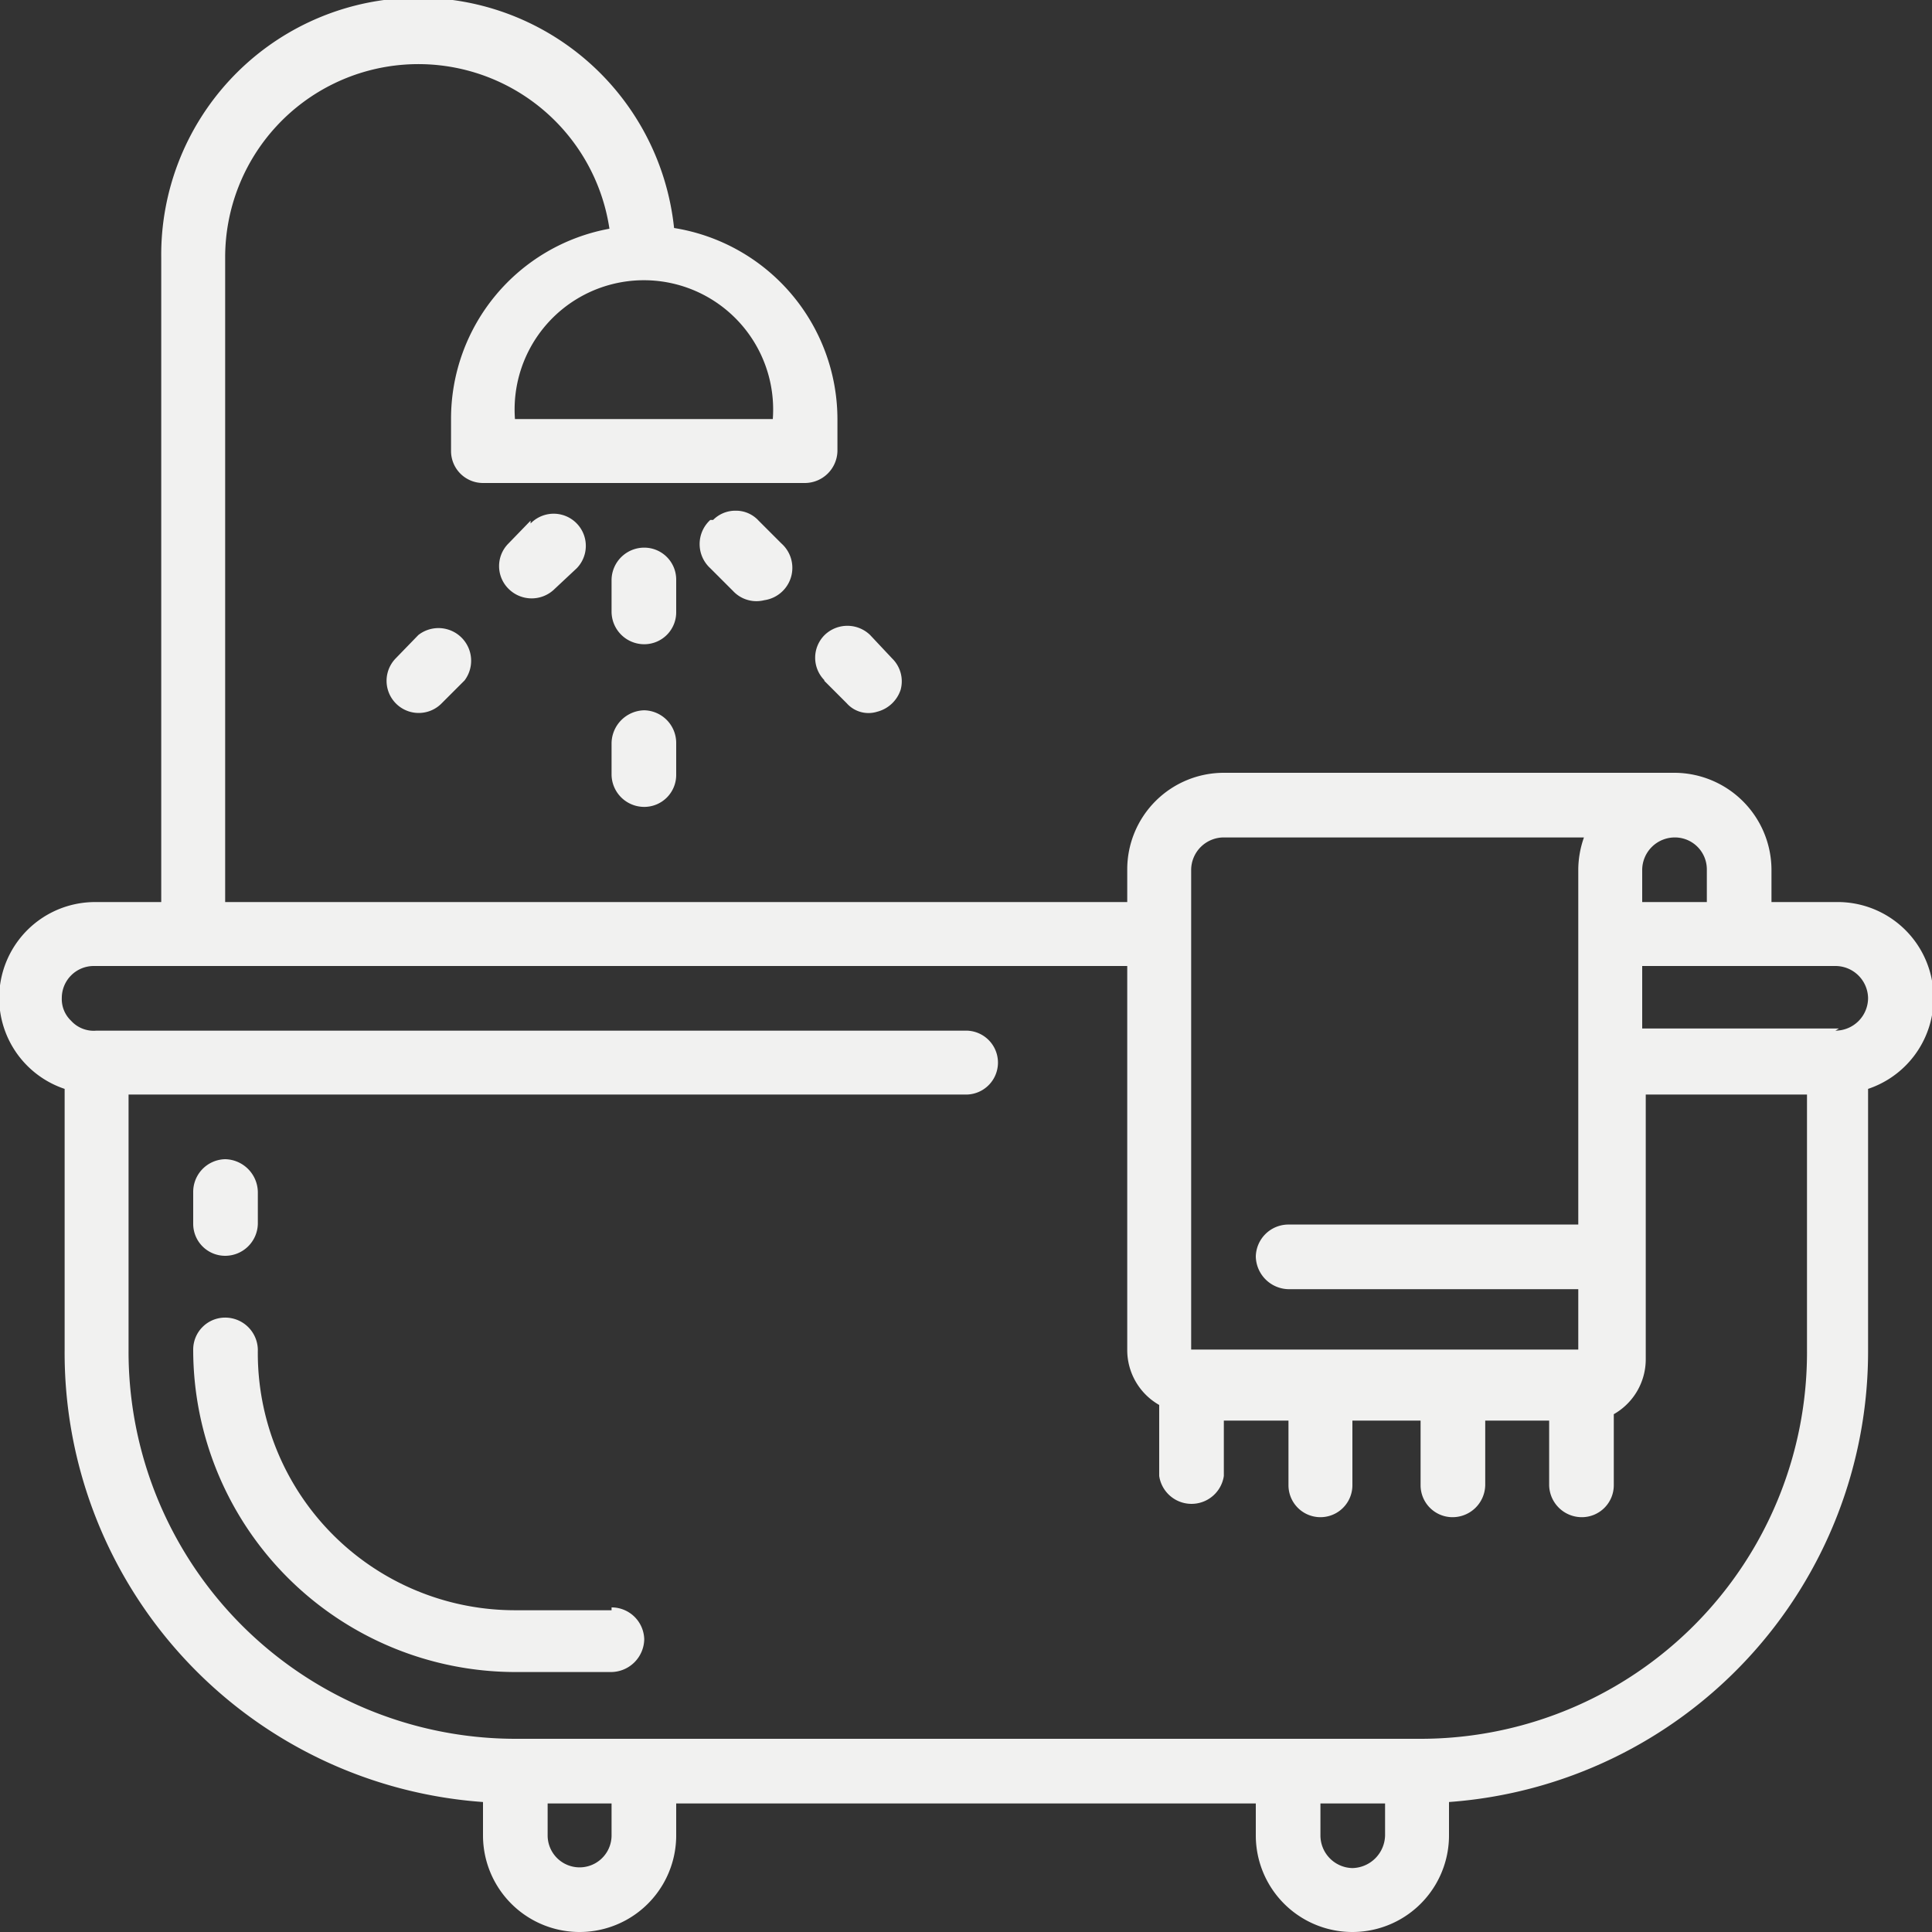 <svg xmlns="http://www.w3.org/2000/svg" viewBox="0 0 27.2 27.2"><rect x="0" y="0" width="27.2" height="27.2" fill="#333333" stroke="none"/><defs><style>.cls-1{fill:#f1f1f0;}</style></defs><title>Recurso 3</title><g id="Capa_2" data-name="Capa 2"><g id="Capa_1-2" data-name="Capa 1"><path class="cls-1" d="M25.84,12.7h-.9v-.46a1.37,1.37,0,0,0-1.36-1.36H17.23a1.36,1.36,0,0,0-1.36,1.36v.46H3.17V3.63a2.72,2.72,0,0,1,5.41-.41A2.72,2.72,0,0,0,6.35,5.9v.45a.45.45,0,0,0,.45.45h4.53a.46.46,0,0,0,.46-.45V5.9a2.73,2.73,0,0,0-2.3-2.69,3.62,3.62,0,0,0-7.22.42V12.7H1.36a1.35,1.35,0,0,0-.45,2.63V19A6.34,6.34,0,0,0,6.8,25.37v.47a1.36,1.36,0,1,0,2.72,0v-.45h8.16v.45a1.36,1.36,0,0,0,2.72,0v-.47A6.36,6.36,0,0,0,26.3,19V15.33a1.35,1.35,0,0,0-.46-2.63m-15-6.8H7.25a1.82,1.82,0,1,1,3.63,0m12.24,6.8v-.46a.46.46,0,0,1,.46-.45.45.45,0,0,1,.45.45v.46Zm-6.35-.46a.46.46,0,0,1,.46-.45H22.3a1.38,1.38,0,0,0-.08.45v5H18.14a.46.46,0,0,0-.46.45.47.47,0,0,0,.46.46h4.08V19H16.77ZM8.61,25.84a.45.45,0,1,1-.9,0v-.45h.9Zm10.89,0a.47.47,0,0,1-.46.46.46.46,0,0,1-.45-.46v-.45h.91ZM20,24.48H7.25A5.45,5.45,0,0,1,1.81,19V15.41H13.6a.45.45,0,0,0,0-.9H1.36A.43.43,0,0,1,1,14.37a.42.42,0,0,1-.13-.32.45.45,0,0,1,.45-.45H15.87V19a.89.89,0,0,0,.45.78v1a.46.46,0,0,0,.91,0V20h.91v.91a.45.45,0,1,0,.9,0V20H20v.91a.45.45,0,0,0,.45.45.46.46,0,0,0,.46-.45V20h.9v.91a.46.46,0,0,0,.46.45.45.45,0,0,0,.45-.45v-1a.89.89,0,0,0,.45-.78V15.41h2.27V19A5.44,5.44,0,0,1,20,24.48m5.89-10H23.12V13.6h2.72a.46.46,0,0,1,.46.45.46.46,0,0,1-.46.46"/><path class="cls-1" d="M9.52,8.16a.45.45,0,0,0-.45-.45.46.46,0,0,0-.46.45v.45a.46.46,0,0,0,.46.46.45.45,0,0,0,.45-.46Z"/><path class="cls-1" d="M9.07,10a.47.47,0,0,0-.46.46v.45a.46.46,0,0,0,.46.45.45.45,0,0,0,.45-.45v-.45A.46.46,0,0,0,9.07,10"/><path class="cls-1" d="M7.47,7.33l-.31.32a.45.45,0,0,0,0,.64.46.46,0,0,0,.65,0L8.12,8a.45.45,0,1,0-.65-.63"/><path class="cls-1" d="M5.89,8.94l-.32.33a.45.45,0,1,0,.65.63l.32-.32a.46.46,0,0,0-.65-.64"/><path class="cls-1" d="M10,7.32A.46.46,0,0,0,10,8l.32.32a.45.45,0,0,0,.44.13A.46.46,0,0,0,11,7.65l-.32-.32a.43.43,0,0,0-.32-.14.44.44,0,0,0-.32.13"/><path class="cls-1" d="M11.6,9.58l.32.32a.41.41,0,0,0,.43.12.47.47,0,0,0,.33-.31.45.45,0,0,0-.12-.44l-.31-.33a.46.46,0,0,0-.64,0,.45.45,0,0,0,0,.64"/><path class="cls-1" d="M8.61,22.67H7.25A3.62,3.62,0,0,1,3.63,19a.46.46,0,0,0-.46-.45.45.45,0,0,0-.45.45,4.54,4.54,0,0,0,4.53,4.54H8.61a.47.47,0,0,0,.46-.46.46.46,0,0,0-.46-.45"/><path class="cls-1" d="M3.17,17.68a.46.46,0,0,0,.46-.45v-.45a.47.47,0,0,0-.46-.46.46.46,0,0,0-.45.46v.45a.45.45,0,0,0,.45.45"/></g></g></svg>